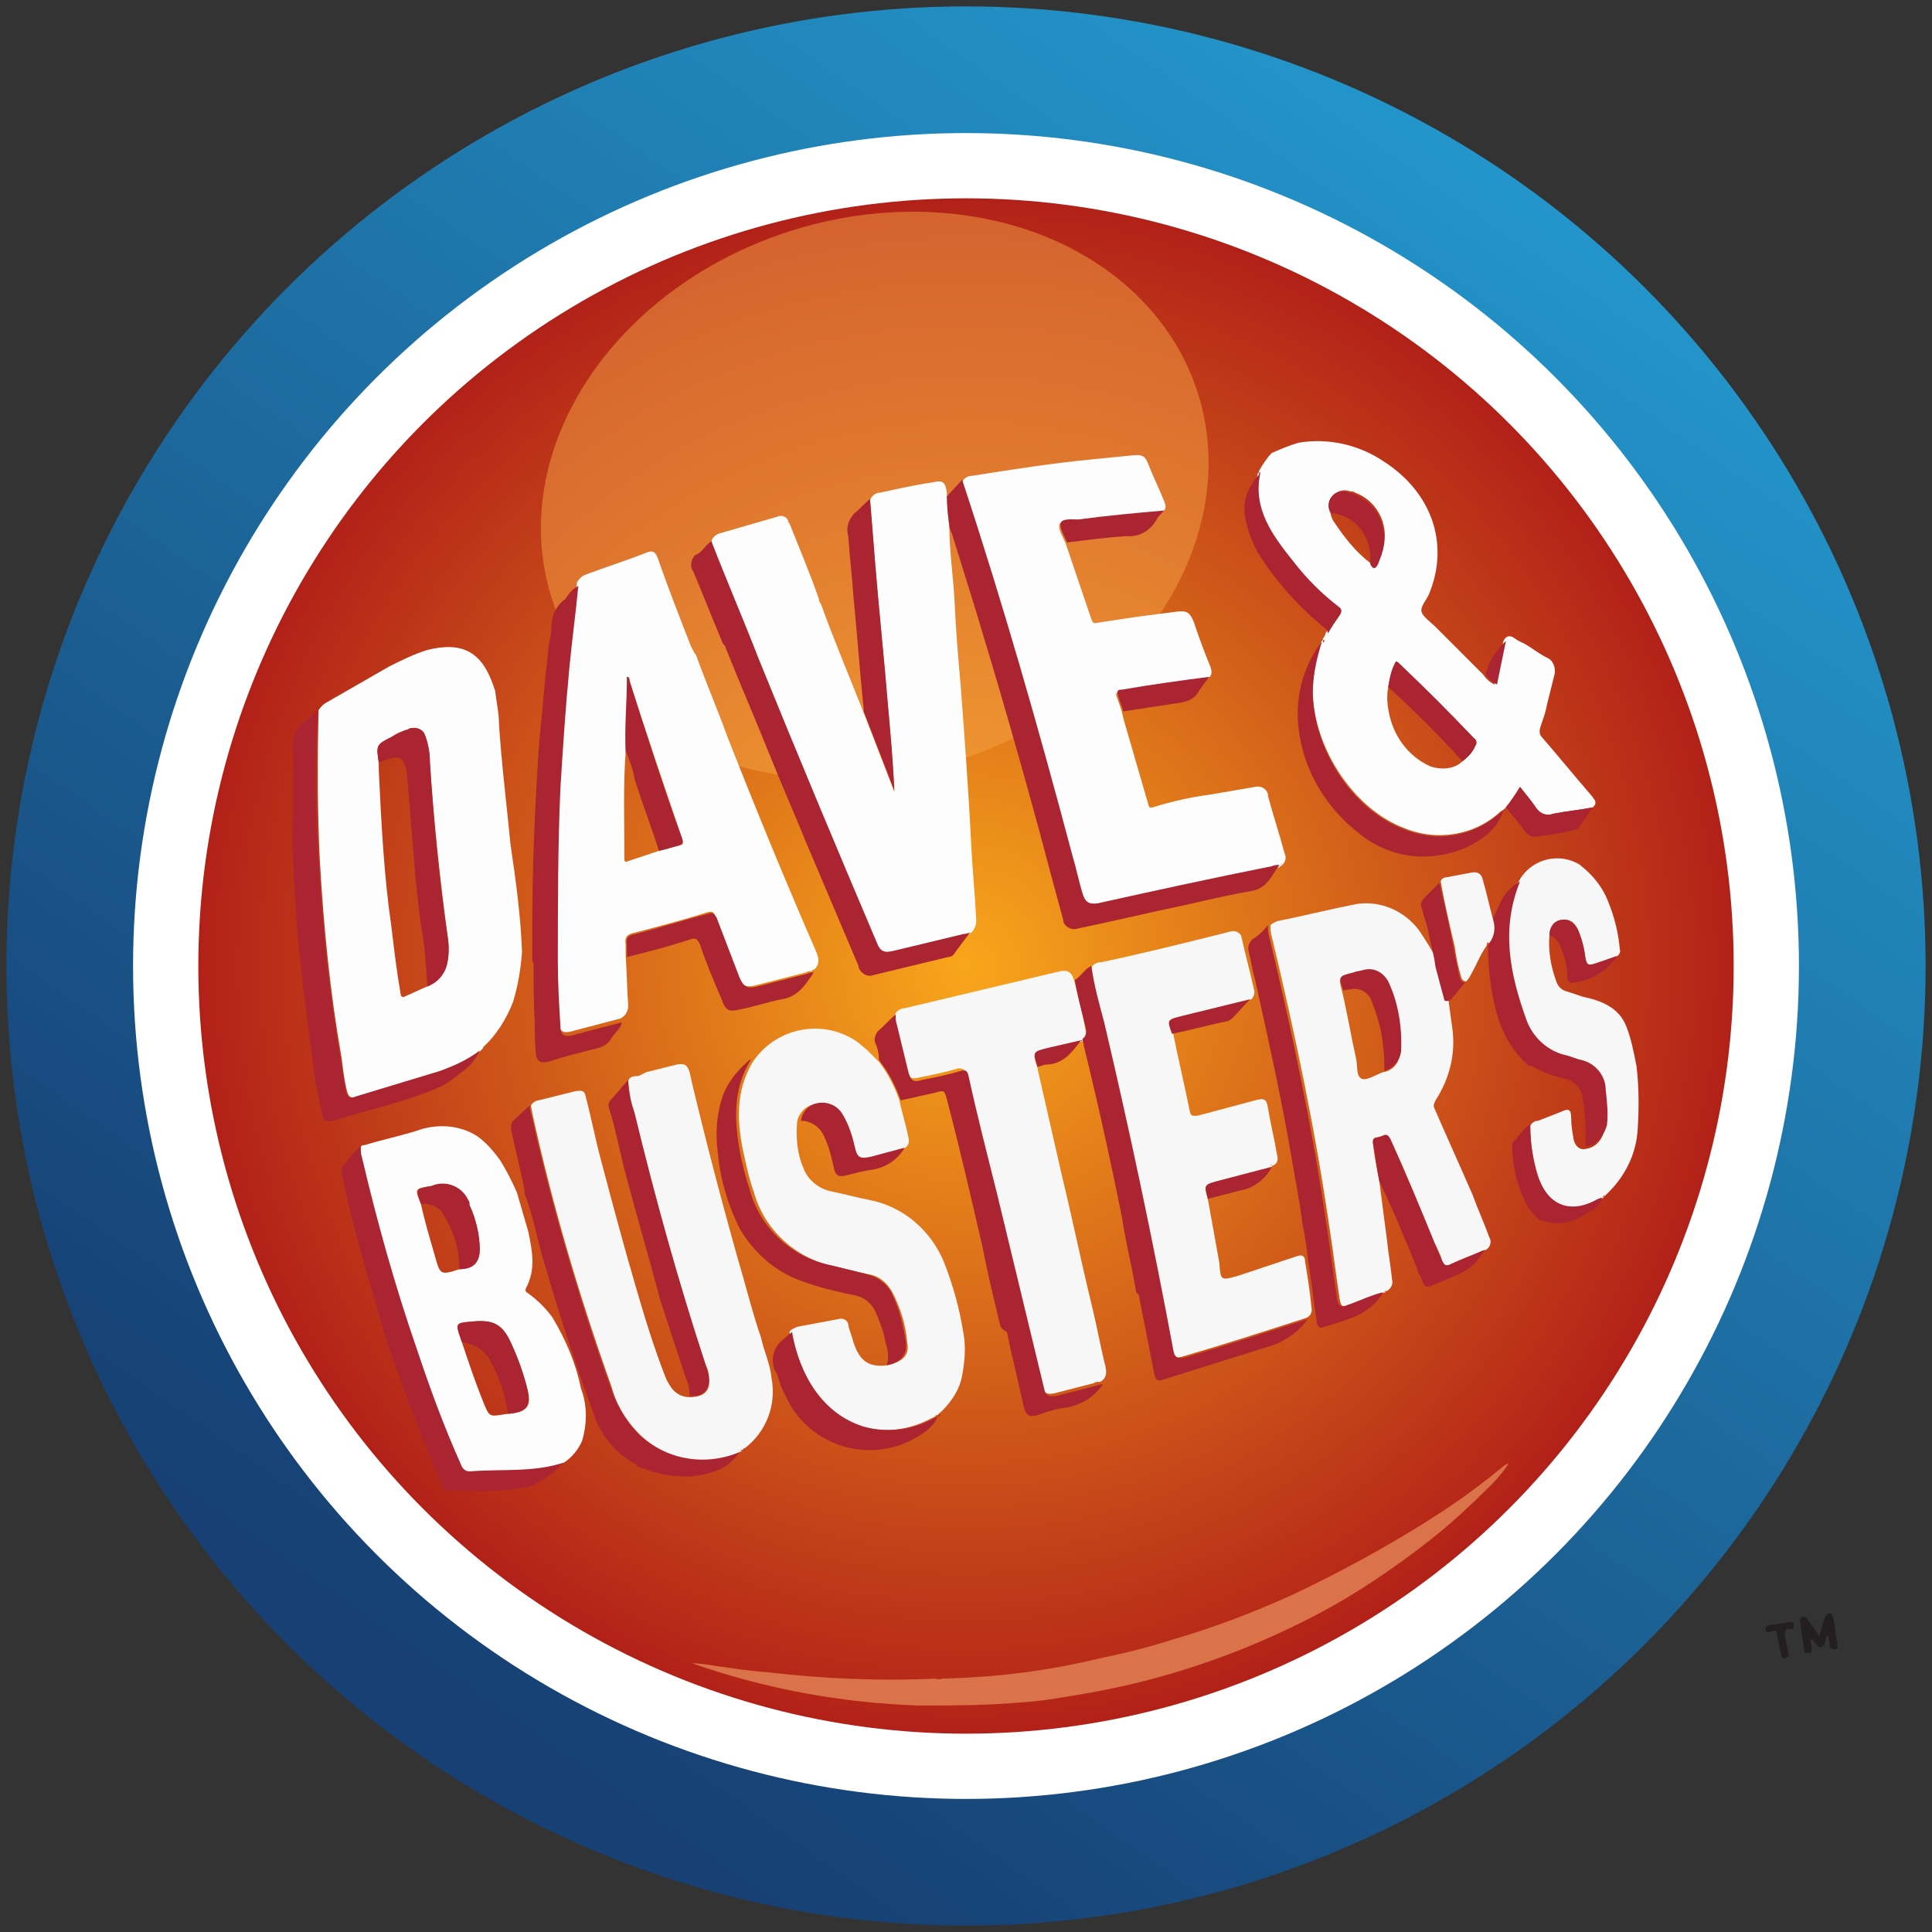 <?xml version="1.0" encoding="utf-8"?>
<!-- Generator: Adobe Illustrator 21.1.0, SVG Export Plug-In . SVG Version: 6.00 Build 0)  -->
<svg version="1.1" id="Layer_1" xmlns="http://www.w3.org/2000/svg" xmlns:xlink="http://www.w3.org/1999/xlink" x="0px" y="0px"
	 viewBox="0 0 151 151" style="enable-background:new 0 0 151 151;" xml:space="preserve">
<rect x="0" y="0" width="151" height="151" fill="#333333" stroke="none"/>
<style type="text/css">
	.st0{fill:#231F20;}
	.st1{fill:url(#SVGID_1_);}
	.st2{fill:#FFFFFF;}
	.st3{fill:url(#SVGID_2_);}
	.st4{fill:#DA7349;}
	.st5{opacity:0.5;fill:#F7A547;enable-background:new    ;}
	.st6{fill:#F7F7F7;}
	.st7{fill:#AA2431;}
	.st8{fill:#FDFDFD;}
	.st9{fill:#EA5622;}
	.st10{fill:#F6A11C;}
</style>
<title>Casual dining</title>
<path class="st0" d="M141.5,128.1c0,0.3,0.1,0.6,0.1,0.8s0,0.3-0.3,0.3s-0.3,0-0.3-0.3c-0.1-0.7-0.2-1.4-0.3-2.1
	c0-0.1-0.1-0.3,0.1-0.4c0.2-0.1,0.4,0,0.5,0.2c0.3,0.4,0.6,0.8,0.9,1.3c0.1-0.5,0.3-1,0.4-1.4c0.1-0.3,0.2-0.4,0.4-0.4
	s0.2,0.2,0.3,0.4c0.1,0.7,0.2,1.3,0.3,2c0,0.2,0.1,0.4-0.2,0.4s-0.4-0.1-0.4-0.3s-0.1-0.5-0.1-0.8c-0.3,0.2-0.1,0.7-0.5,0.9
	S141.9,128.2,141.5,128.1z"/>
<path class="st0" d="M139.8,129.4c0,0.1-0.1,0.1-0.3,0.2s-0.3-0.1-0.3-0.3c-0.1-0.5-0.2-1-0.3-1.5c0-0.3-0.1-0.4-0.4-0.3
	s-0.5,0.1-0.5-0.2s0.3-0.3,0.4-0.3l1.4-0.2c0.2,0,0.4-0.1,0.4,0.2s-0.1,0.4-0.3,0.3c-0.5,0-0.4,0.3-0.4,0.6
	C139.6,128.3,139.7,128.7,139.8,129.4z"/>
<linearGradient id="SVGID_1_" gradientUnits="userSpaceOnUse" x1="32.479" y1="16.058" x2="118.521" y2="138.942" gradientTransform="matrix(1 0 0 -1 0 153)">
	<stop  offset="0" style="stop-color:#174074"/>
	<stop  offset="9.000000e-02" style="stop-color:#174377"/>
	<stop  offset="1" style="stop-color:#2395CA"/>
</linearGradient>
<circle class="st1" cx="75.5" cy="75.5" r="75"/>
<circle class="st2" cx="75.5" cy="75.5" r="65.1"/>
<radialGradient id="SVGID_2_" cx="75.5" cy="77.5" r="60.01" gradientTransform="matrix(1 0 0 -1 0 153)" gradientUnits="userSpaceOnUse">
	<stop  offset="0" style="stop-color:#F8A61B"/>
	<stop  offset="1" style="stop-color:#B22118"/>
</radialGradient>
<circle class="st3" cx="75.5" cy="75.5" r="60"/>
<path class="st4" d="M73.6,131.2c4.2-0.1,8.3-0.6,12.4-1.6c2-0.4,3.9-0.9,5.8-1.5c3.1-0.9,6.2-2.1,9.1-3.4c3.8-1.8,7.5-3.8,11.1-6.1
	c1.9-1.2,3.8-2.6,5.5-4c0.1-0.1,0.3-0.2,0.4-0.2l0,0c-0.4,0.6-0.8,1.1-1.3,1.6c-1.6,1.6-3.2,3.1-5,4.5c-2.7,2.1-5.5,4-8.5,5.6
	c-4,2.1-8.2,3.8-12.6,5c-2.5,0.7-5.1,1.2-7.7,1.6c-1.7,0.3-3.4,0.4-5.1,0.5c-2,0.1-3.9,0.1-5.9,0.1c-6-0.2-12-1.3-17.7-3.3
	c0.6,0,1.2,0.1,1.8,0.2c1.4,0.2,2.7,0.4,4.1,0.5c4.3,0.5,8.7,0.7,13,0.5C73.2,131.2,73.4,131.3,73.6,131.2z"/>
<ellipse transform="matrix(0.953 -0.302 0.302 0.953 -8.506 22.499)" class="st5" cx="68.4" cy="38.7" rx="26.5" ry="21.7"/>
<path class="st6" d="M127.1,80.2c0.4,1,0.6,2.1,0.8,3.1c0.2,1.6,0.2,3.3,0.1,4.9c-0.1,2-1,3.8-2.5,5.2l-0.2,0.2l-0.1,0.1l-0.3,0.1
	c-2.2,1.2-3.9,0.5-4.7-1.8c-0.4-1.3-0.6-2.6-0.6-4c0.1-0.2,0.3-0.4,0.6-0.4l1.8-0.7c0.6-0.3,0.8-0.2,0.8,0.5c0,0.6,0.1,1.1,0.2,1.7
	c0.1,0.4,0.4,0.8,0.9,0.7c0.9-0.1,1.5-0.9,1.5-1.8c0-0.9,0-1.8-0.1-2.7c0-1.2-0.9-2.2-2.1-2.4c-0.3-0.1-0.6-0.2-0.9-0.3
	c-1.5-0.3-2.7-1.4-3.2-2.8c-1.3-3.5-2-7.1-0.5-10.8l0,0c0.1,0,0.1-0.1,0.1-0.1l0,0l0.1-0.2c1-1.6,3.1-2.1,4.7-1.1
	c0,0,0.1,0.1,0.1,0.1c0.9,0.7,1.7,1.7,2.1,2.8c0.5,1.2,0.8,2.5,0.9,3.7c0.1,0.2-0.1,0.5-0.3,0.6l-1.6,0.5c-0.6,0.2-0.7,0.1-0.8-0.5
	c-0.1-0.8-0.3-1.5-0.6-2.2c-0.3-0.6-0.7-0.8-1.3-0.7c-0.6,0.1-0.9,0.7-0.9,1.2c-0.1,1.2,0.1,2.4,0.5,3.5c0.1,0.4,0.4,0.8,0.9,0.9
	l1.2,0.4C125.1,78.2,126.5,78.7,127.1,80.2z"/>
<path class="st7" d="M41.3,116.2c-1.5,0.3-3,0.4-4.5,0.3H35c-0.2,0-0.4-0.1-0.4-0.3c-0.9-2.1-1.8-4.3-2.6-6.4c-0.7-2-1.5-4-2.1-6.1
	c-0.4-1.4-0.8-2.7-1.2-4.1s-0.8-2.9-1.2-4.4c-0.2-1-0.5-2.1-0.7-3.1c-0.1-0.4-0.2-0.8,0.1-1.1c0.4-0.5,0.8-1,1.3-1.4
	c0,0.3,0,0.5,0.1,0.8c1.2,5.1,2.6,10.1,4.3,15c1,3,2.2,6,3.4,8.9c0.1,0.3,0.3,0.7,0.7,0.6c2.5-0.1,5,0.2,7.4-0.7
	C43.3,115.2,42.3,115.8,41.3,116.2z"/>
<path class="st7" d="M119.6,87.9c0,1.4,0.2,2.7,0.6,4c0.8,2.4,2.6,3,4.7,1.8l0.3-0.1c0,0.5-0.5,0.7-0.7,1c-0.3,0-0.4,0.2-0.6,0.3
	c-1,0.7-2.2,0.9-3.3,0.5c-0.1,0-0.1,0-0.2,0c-0.4-0.3-0.7-0.7-1-1.1c-0.8-1.5-1.2-3.1-1.2-4.8c0-0.1,0-0.2,0.1-0.3
	C118.7,88.9,119,88.2,119.6,87.9z"/>
<path class="st7" d="M125.2,93.6l0.2-0.2C125.4,93.5,125.4,93.5,125.2,93.6z"/>
<path class="st4" d="M117.7,113.8L117.7,113.8L117.7,113.8L117.7,113.8z"/>
<path class="st4" d="M117.7,113.8l-0.1,0.1l0,0L117.7,113.8L117.7,113.8z"/>
<path class="st7" d="M123.9,89.6c0.1-1.3,0-2.5-0.2-3.8c-0.1-0.7-0.6-1.3-1.4-1.5c-0.9-0.2-1.8-0.5-2.6-1c-0.1,0-0.1,0-0.2,0
	c-1.3-1.1-2.2-2.7-2.6-4.4c-0.4-1.6-0.6-3.3-0.6-5l0,0c0.1-0.1,0.1-0.2,0.1-0.3c0.3-0.6,0.4-1.2,0.3-1.8c0.1-0.3,0.3-0.7,0.5-1.1
	c0.3-0.8,0.9-1.4,1.6-1.8c-1.5,3.7-0.8,7.2,0.5,10.8c0.5,1.4,1.7,2.5,3.2,2.8c0.3,0.1,0.6,0.2,0.9,0.3c1.2,0.2,2.1,1.2,2.1,2.4
	c0.1,0.9,0.2,1.8,0.1,2.7C125.4,88.7,124.8,89.5,123.9,89.6z"/>
<path class="st7" d="M126.4,74.7c-0.8,1.2-2,1.9-3.4,2.1c-0.4,0.1-0.5-0.2-0.5-0.5c0-0.8-0.2-1.5-0.5-2.2c-0.1-0.4-0.4-0.8-0.9-1
	c0-0.6,0.3-1.1,0.9-1.2c0.5-0.1,0.9,0.1,1.3,0.7c0.3,0.7,0.5,1.4,0.6,2.2c0.1,0.6,0.2,0.7,0.8,0.5L126.4,74.7z"/>
<path class="st7" d="M118.7,68.8c0-0.1,0-0.2,0.1-0.2L118.7,68.8z"/>
<path class="st7" d="M118.6,68.9l0.1-0.1C118.6,68.9,118.6,68.9,118.6,68.9z"/>
<path class="st8" d="M45.5,112.6c-0.3,0.7-0.8,1.3-1.4,1.7c-2.4,0.8-4.9,0.5-7.4,0.7c-0.4,0-0.6-0.3-0.7-0.6
	c-1.3-2.9-2.4-5.9-3.4-8.9c-1.7-4.9-3.1-9.9-4.3-15c-0.1-0.3-0.1-0.5-0.1-0.8c0-0.2,0.2-0.2,0.3-0.2c1.3-0.4,2.7-0.7,4-1.1
	c1.6-0.6,3.4-0.5,4.8,0.4c0.7,0.5,1.3,1.2,1.8,1.9c0.5,0.8,0.9,1.6,1.3,2.5c0.3,1,0.6,2.1,0.9,3.1c0.3,1.5,0.6,2.9-0.2,4.4
	c-0.1,0.3,0.1,0.3,0.2,0.4c0.7,0.5,1.4,1.2,1.9,1.9c1,1.7,1.8,3.5,2.2,5.5C45.9,109.8,45.9,111.2,45.5,112.6z M32.9,94.1
	c0.3,1.4,0.7,2.7,1.1,4.1s0.4,1.5,1.9,1c1.1-0.1,1.6-0.6,1.6-1.6c-0.1-1.2-0.3-2.4-0.8-3.4c-0.3-1.2-1.5-1.9-2.6-1.6
	c-0.1,0-0.2,0.1-0.4,0.1C32.4,92.9,32.4,92.9,32.9,94.1L32.9,94.1z M39.7,110.5c1.5-0.1,1.9-0.6,1.5-2c-0.3-1.2-0.7-2.3-1.2-3.4
	c-0.7-1.6-1.4-2-3.2-1.8c-1.2,0.1-1.2,0.1-0.8,1.3c0,0.1,0.1,0.2,0.1,0.3c0.5,1.5,1,3,1.6,4.5S38.2,110.7,39.7,110.5z"/>
<path class="st8" d="M117.7,63.1C117.7,63.1,117.7,63.1,117.7,63.1C117.7,63.2,117.7,63.2,117.7,63.1c-0.1,0.1-0.2,0.2-0.2,0.2l0,0
	c-0.1,0-0.1,0.1-0.2,0.1c-2,1.9-5,2.4-7.6,1.3c-3.9-1.5-7-6.2-7.1-10.6c0-1.4,0.3-2.7,0.7-4l0,0c0.1,0,0.1-0.2,0.1-0.2
	c0.1-0.1,0.2-0.3,0.2-0.4c0.3-0.5,0.6-1,0.9-1.4s0.2-0.5-0.1-0.7c-1.3-1-2.5-2.2-3.5-3.5c-1.6-2-3.2-4.1-2.6-6.9l0,0
	c0.1,0,0.1-0.2,0.1-0.2c0.3-0.5,0.6-1,1-1.4c0.7-0.3,1.4-0.6,2.1-0.8c2.4-0.4,4.8,0.2,6.7,1.5c3.7,2.4,5.1,6.4,3.5,10.3
	c-0.2,0.5-0.7,1-0.6,1.4s0.7,0.8,1.1,1.2l3.7,3.7c0.2,0.3,0.5,0.6,0.9,0.8l0.7-3.4c0.2-0.4,0.5-0.5,0.9-0.2s0.6,0.3,0.9,0.5
	c0.5,0.3,1,0.7,1.6,1c0.5,0.2,0.7,0.8,0.6,1.3c-0.2,0.8-0.4,1.6-0.6,2.4c-0.1,0.6-0.3,1.1-0.5,1.7c-0.1,0.3-0.1,0.6,0.1,0.8
	c1.3,1.5,2.6,3.1,3.9,4.6c0.2,0.3,0.5,0.5,0.1,0.9c-1,0.2-2.1,0.3-3.1,0.5c-0.5,0.2-1,0-1.3-0.4c-0.4-0.6-0.9-1.1-1.3-1.7
	C118.5,62,118.1,62.6,117.7,63.1z M104,40.1c0,0.2,0.1,0.4,0.2,0.6c0.8,1.2,1.7,2.4,2.9,3.3c0.2,0.4,0.4,0.4,0.6,0
	c0.1-0.3,0.2-0.5,0.3-0.8c0.7-1.9-0.2-4-2.1-4.7c-0.1-0.1-0.3-0.1-0.4-0.1c-0.5-0.2-1,0-1.3,0.3C103.8,39.1,103.7,39.6,104,40.1z
	 M114.3,59.5c0.4-0.3,0.8-0.7,1-1.2c0.2-0.2,0.1-0.5-0.1-0.6c0,0,0,0,0,0c-1.9-2-3.8-3.9-5.8-5.8c-0.2-0.2-0.3-0.3-0.4,0
	c-0.3,0.6-0.4,1.2-0.5,1.8c-0.1,0.5-0.1,1.1,0,1.7c0.3,2,1.5,3.7,3.3,4.5C112.7,60.2,113.7,60.1,114.3,59.5z"/>
<path class="st7" d="M117.7,63.1c0.4-0.5,0.8-1.1,1.1-1.6c0.5,0.6,0.9,1.1,1.3,1.7c0.3,0.4,0.8,0.6,1.3,0.4c1-0.2,2.1-0.3,3.1-0.5
	l-1.2,1.7c-1.2,0.3-2.3,0.5-3.5,0.6c-0.2,0-0.4-0.2-0.6-0.4C118.7,64.3,118.2,63.7,117.7,63.1z"/>
<path class="st6" d="M107.8,92.3c0.2,1.5,0.4,3.1,0.6,4.6c0.1,1,0.3,2.1,0.4,3.1c0.1,0.4-0.1,0.7-0.4,0.9c-0.1,0-0.2,0-0.1,0.1l0,0
	c-1,0.2-1.9,0.7-2.8,1c-0.6,0.2-0.7,0.1-0.8-0.5c-0.3-1.9-0.5-3.7-0.8-5.6c-1.1-7.6-2.7-15.2-4.5-22.7c-0.1-0.3-0.1-0.6-0.1-0.9
	c0.1-0.1,0.3-0.2,0.5-0.3c2-0.4,4-0.9,6-1.3c1.9-0.4,3.9,0.4,5.1,2c0.6,0.9,1.2,1.8,1.6,2.8l0.7,2.6c0.1,0.7,0.2,1.5,0.3,2.2
	c0.3,2-0.2,4-1.3,5.7c-0.1,0.2-0.2,0.4-0.1,0.6c1,2.3,2,4.5,3,6.8c0.4,1.1,0.9,2.2,1.3,3.3c0.2,0.3,0.1,0.8-0.3,1c0,0-0.1,0-0.1,0
	c-0.9,0.4-1.8,0.7-2.6,1.1c-0.4,0.2-0.6,0.1-0.7-0.3s-0.4-1-0.6-1.4c-1.1-2.7-2.2-5.4-3.4-8c-0.2-0.4-0.4-0.5-0.7-0.3
	c-0.1,0.1-0.3,0.1-0.4,0.1c-0.2,0-0.3,0.1-0.3,0.4C107.4,90.3,107.6,91.3,107.8,92.3z M108.1,83.8c0.7-0.1,1.3-0.7,1.3-1.5
	c0.1-1.9-0.2-3.8-1-5.5c-0.3-0.7-1.1-1.1-1.9-0.9c-0.3,0-0.5,0.1-0.8,0.2c-1.1,0.3-1.1,0.3-0.8,1.4c0.4,1.7,0.7,3.5,1.1,5.3
	c0.1,0.5,0,1.3,0.4,1.5S107.5,84,108.1,83.8C108,83.8,108.1,83.8,108.1,83.8L108.1,83.8z"/>
<path class="st7" d="M57.9,113.3c-0.4,0.7-1,1.3-1.8,1.6c-0.8,0.3-1.6,0.5-2.5,0.5c-1.3,0-2.6-0.3-3.8-0.8c0-0.1-0.1-0.2-0.2-0.2
	c-1.6-0.9-2.8-2.4-3.3-4.2c-1.5-4-2.8-8.2-4-12.3c-0.4-1.5-0.7-3.1-1.3-4.6c0-0.1,0-0.2,0-0.3c-0.3-1.5-0.7-3-1-4.5
	c-0.1-0.3-0.1-0.6,0.1-0.9l1.3-1.2c0,0.2,0,0.4,0.1,0.6c1.6,7.2,3.7,14.4,6.2,21.4c0.5,1.5,1.3,2.8,2.4,3.9
	C52.3,114.1,55.3,114.5,57.9,113.3z"/>
<path class="st7" d="M107.8,92.3c-0.2-1-0.3-2-0.5-3c0-0.2,0-0.3,0.3-0.4c0.1,0,0.3-0.1,0.4-0.1c0.4-0.2,0.5-0.1,0.7,0.3
	c1.2,2.7,2.3,5.3,3.4,8c0.2,0.5,0.4,1,0.6,1.4s0.3,0.5,0.7,0.3c0.9-0.4,1.7-0.7,2.6-1.1c-0.4,0.8-1,1.4-1.8,1.8
	c-0.7,0.3-1.4,0.6-2.1,0.9s-0.7,0.2-1-0.4c0-0.2-0.1-0.3-0.2-0.4c-0.4-1.2-0.9-2.3-1.4-3.5S108.4,93.6,107.8,92.3z"/>
<path class="st6" d="M116.2,73.9c-0.5,0.7-0.8,1.5-1.2,2.2c-0.1,0.2-0.2,0.4-0.4,0.6c-0.4,0-0.4-0.4-0.5-0.7c-0.2-0.7-0.3-1.3-0.4-2
	c-0.4-1.7-0.8-3.4-1.1-5.1c0.1-0.4,0.5-0.3,0.8-0.4c0.5-0.1,1.1-0.2,1.6-0.3s0.8,0.1,0.9,0.6c0.3,1,0.5,2,0.8,3.1
	c0.2,0.6,0.1,1.3-0.3,1.8C116.2,73.7,116.2,73.8,116.2,73.9L116.2,73.9z"/>
<path class="st9" d="M116.2,73.9c0-0.1,0-0.2,0.1-0.3C116.3,73.8,116.3,73.9,116.2,73.9z"/>
<path class="st7" d="M113.2,66.7c-2.4,0.6-4.9,0.1-6.9-1.5c-2.6-2-4.4-4.9-4.8-8.2c-0.3-2.4,0.3-4.8,1.7-6.7c0,0,0.1-0.1,0.1-0.1
	c-0.4,1.3-0.7,2.6-0.7,4c0.1,4.4,3.1,9.1,7.1,10.6c2.6,1.1,5.5,0.6,7.6-1.3c0.1,0,0.1-0.1,0.2-0.1c-0.3,0.8-0.8,1.5-1.5,2
	C115.2,66,114.2,66.5,113.2,66.7z"/>
<path class="st7" d="M117.5,63.4c0-0.1,0-0.1,0.1-0.2L117.5,63.4z"/>
<path class="st7" d="M36.1,104.9c0-0.1-0.1-0.2-0.1-0.3c-0.4-1.1-0.4-1.2,0.8-1.3c1.8-0.2,2.5,0.2,3.2,1.8c0.5,1.1,0.9,2.2,1.2,3.4
	c0.3,1.4-0.1,1.9-1.5,2c-0.2-1.5-0.7-2.9-1.4-4.2C37.9,105.6,37.1,105,36.1,104.9z"/>
<path class="st7" d="M32.9,94.1L32.9,94.1c-0.4-1.2-0.4-1.2,0.8-1.4c1.1-0.5,2.4,0,2.9,1.1c0.1,0.1,0.1,0.2,0.1,0.4
	c0.5,1.1,0.8,2.3,0.8,3.4c0,1.1-0.5,1.6-1.6,1.6c0-1.5-0.4-2.9-1.2-4.2C34.4,94.4,33.7,94,32.9,94.1z"/>
<path class="st8" d="M40.8,74.4c-0.1,1.3-0.3,2.6-0.7,3.9c-0.5,1.3-1.3,2.6-2.3,3.5L37.7,82l0,0l-0.1,0.1l0,0c-1,0.7-2,1.2-3.1,1.6
	l-6.6,2c-0.5,0.2-0.7,0-0.8-0.5c-0.2-0.8-0.3-1.7-0.4-2.5c-0.9-5.1-1.4-10.2-1.7-15.4c-0.2-3.9-0.2-7.8-0.1-11.8
	c0.2-0.3,0.4-0.5,0.8-0.7l4.7-2.7c1-0.5,2-1,3-1.3c2.8-0.7,4.3,0.2,5.2,2.9c0,0.1,0.1,0.2,0.1,0.3c0.1,0.9,0.3,1.7,0.3,2.6
	c0.2,3.1,0.6,6.3,0.9,9.4C40.3,68.7,40.7,71.6,40.8,74.4z M33.4,77.1c0.7-0.3,1.3-0.9,1.5-1.6c0.2-0.7,0.2-1.5,0.1-2.2
	c-0.6-4.5-1.1-9.1-1.4-13.7c0-0.6-0.1-1.3-0.3-1.9c-0.1-0.5-0.6-0.9-1.1-0.8c-0.1,0-0.2,0-0.3,0.1c-0.4,0.1-0.9,0.3-1.3,0.6
	c-1.2,0.6-1.2,0.6-1,2c0,0.2,0,0.3,0,0.5c0.2,4.2,0.4,8.3,1,12.4c0.2,1.7,0.4,3.4,0.7,5.1c0,0.2,0.1,0.4,0.3,0.3
	C32.3,77.6,32.9,77.3,33.4,77.1L33.4,77.1z"/>
<path class="st7" d="M24.8,55.5c-0.2,3.9-0.2,7.9,0.1,11.8c0.3,5.1,0.8,10.3,1.7,15.4c0.1,0.8,0.3,1.7,0.4,2.5
	c0.1,0.6,0.3,0.7,0.8,0.5l6.6-2c1.1-0.4,2.2-0.9,3.1-1.6c-0.3,0.6-0.7,1.2-1.3,1.6c-0.5,0.4-1,0.8-1.5,1.1c-2.8,1.3-5.8,1.9-8.7,2.8
	c-0.5,0.1-0.7,0-0.8-0.4c-0.4-1.8-0.7-3.5-0.9-5.3c-0.2-1.6-0.4-3.1-0.6-4.7c-0.1-1.2-0.3-2.5-0.4-3.8c-0.2-2.2-0.3-4.3-0.4-6.5
	c-0.1-1.2,0-2.4,0-3.7c0-1.6,0-3.1,0-4.7c-0.1-0.7,0.2-1.4,0.6-1.9C24,56.3,24.4,55.9,24.8,55.5z"/>
<path class="st7" d="M103.8,49.5c-0.1-0.4-0.4-0.5-0.6-0.7c-1.8-1.5-3.4-3.3-4.7-5.3c-0.6-1-1-2-1.2-3.2c-0.2-1.2,0.3-2.4,1.2-3.3
	c-0.6,2.8,1,4.9,2.6,6.9c1,1.3,2.2,2.5,3.5,3.5c0.3,0.2,0.3,0.4,0.1,0.7S104,49.1,103.8,49.5z"/>
<path class="st7" d="M108.5,53.7c0.1-0.6,0.2-1.2,0.5-1.8c0.1-0.3,0.2-0.2,0.4,0c2,1.9,3.9,3.8,5.8,5.8c0.2,0.1,0.2,0.4,0.1,0.6
	c0,0,0,0,0,0c-0.2,0.5-0.6,0.9-1,1.2C112.5,57.5,110.5,55.5,108.5,53.7z"/>
<path class="st7" d="M104,40.1c-0.2-0.4-0.2-1,0.1-1.3c0.3-0.4,0.9-0.5,1.3-0.3c2,0.5,3.1,2.4,2.7,4.4c0,0.1-0.1,0.3-0.1,0.4
	c-0.1,0.3-0.2,0.5-0.3,0.8c-0.2,0.4-0.4,0.4-0.6,0c0-0.2,0-0.5,0-0.7C107,41.6,105.7,40.2,104,40.1z"/>
<path class="st7" d="M116.1,52.7c0.3-1,0.8-1.9,1.6-2.6l-0.7,3.4C116.6,53.3,116.3,53,116.1,52.7z"/>
<path class="st7" d="M103.4,50.2c0-0.1,0-0.2,0.1-0.2c0,0,0,0,0,0C103.5,50.1,103.5,50.2,103.4,50.2z"/>
<path class="st7" d="M98.4,37.1c0-0.1,0-0.2,0.1-0.2C98.5,36.9,98.5,37.1,98.4,37.1z"/>
<path class="st8" d="M54.4,51.2c0.8,2.2,1.7,4.3,2.5,6.5c2.2,5.6,4.5,11.2,6.9,16.7c0.2,0.5,0.3,1-0.2,1.4c-0.1,0-0.1,0-0.1,0.1l0,0
	c-0.2,0-0.4,0-0.5,0.1l-3.9,1c-0.8,0.2-1.1,0.1-1.4-0.7c-0.6-1.6-1.3-3.1-1.8-4.7c-0.1-0.3-0.2-0.4-0.6-0.3
	c-1.9,0.6-3.8,1.1-5.7,1.6c-0.6,0.1-0.8,0.4-0.7,0.9c0,0.3,0,0.6,0,0.9c0.1,1.3,0.1,2.6,0.2,3.9c0,0.4-0.2,0.8-0.6,1l-3.8,1
	c-0.7,0.2-1,0-1-0.7c-0.1-1.7-0.2-3.3-0.2-5c-0.1-4.5,0-9.1,0.2-13.6c0.2-3.1,0.3-6.3,0.7-9.4c0.2-2.1,0.5-4.3,0.7-6.4
	c0.2-0.3,0.4-0.5,0.7-0.6c1.6-0.6,3.2-1.1,4.7-1.7c0.5-0.2,0.7-0.1,0.9,0.4c0.8,2.3,1.7,4.6,2.6,6.9C54.2,50.9,54.3,51.1,54.4,51.2z
	 M48.9,58.7c-0.2,2.8-0.1,5.6-0.1,8.4c0,0.3,0.1,0.3,0.3,0.2l2.4-0.8c0.5-0.1,1-0.3,1.5-0.4s0.4-0.2,0.3-0.6
	c-1.4-4.1-2.8-8.2-4.1-12.3c0-0.1,0-0.3-0.2-0.3C49.1,54.8,48.9,56.8,48.9,58.7z"/>
<path class="st8" d="M74.2,41.2c0,1.9,0.3,3.8,0.4,5.7c0.1,2.3,0.3,4.6,0.5,6.9c0.3,4,0.6,8,0.8,12.1c0.1,2,0.3,4,0.4,6
	c0,0.4-0.1,0.7-0.4,1c-0.1,0-0.1,0-0.1,0.1l0,0c-0.2,0-0.4,0-0.5,0.1l-5.4,1.3c-0.8,0.2-1.1,0.1-1.4-0.7c-3.1-7.3-6.2-14.7-9.2-22.1
	c-1.3-3.1-2.5-6.1-3.7-9.2c0-0.3,0.3-0.6,0.6-0.7l4.5-1.3c0.4-0.2,0.8,0,0.9,0.3c0,0.1,0,0.1,0.1,0.2c0.8,2,1.6,3.9,2.3,5.9
	c0,0.2,0.1,0.3,0.2,0.5c1,2.8,2.2,5.6,3.3,8.4l2.4,6.2c-0.1-2.2-0.3-4.4-0.5-6.7c-0.3-3.7-0.7-7.4-1-11.1l-0.4-5
	c0.1-0.3,0.4-0.6,0.8-0.6c1.4-0.3,2.7-0.6,4.1-0.8c0.8-0.2,1,0,1.1,0.8c0,0.2,0,0.4,0.1,0.6C74,39.6,74.1,40.4,74.2,41.2z"/>
<path class="st8" d="M94.6,62.1l3.5-0.6c0.4-0.1,0.9,0.1,1,0.6c0,0,0,0,0,0.1c0.4,1.5,0.9,3,1.3,4.5c0.2,0.4,0,0.8-0.3,1
	c-0.1,0-0.1,0-0.1,0.1l0,0c-0.2,0-0.4,0-0.6,0.1c-4.6,0.9-9.1,1.9-13.6,2.9c-0.7,0.2-1-0.1-1.2-0.8c-0.3-1-0.5-2-0.8-3
	c-2.6-9.9-5.4-19.7-8.6-29.3c0.1-0.3,0.4-0.5,0.7-0.5c3.2-0.5,6.3-1,9.5-1.3l3-0.3c0.9-0.1,1.1,0,1.4,0.8s0.8,1.8,1.2,2.8
	c0.1,0.3,0.2,0.5-0.1,0.8c-2.2,0.2-4.4,0.4-6.7,0.7c-0.5,0.1-1.3-0.1-1.4,0.3s0.3,1,0.5,1.5l0,0l2,5.9c0.1,0.2,0.1,0.3,0.3,0.3
	l3.3-0.5l3.1-0.4c0.8-0.1,1,0.1,1.3,0.8c0.4,1.2,0.8,2.3,1.3,3.5c0.1,0.3,0.2,0.7-0.2,0.9c-2.3,0.3-4.5,0.7-6.8,1
	c-0.4,0.1-0.4,0.2-0.3,0.5s0.3,0.8,0.4,1.2s0.1,0.5,0.2,0.8c0.6,2.1,1.2,4.1,1.8,6.2c0.1,0.2,0,0.5,0.4,0.4
	C91.7,62.6,93.1,62.3,94.6,62.1z"/>
<path class="st7" d="M75.2,37.5c3.2,9.7,6,19.5,8.6,29.3c0.3,1,0.5,2,0.8,3c0.2,0.7,0.5,0.9,1.2,0.8c4.5-1,9.1-2,13.6-2.9
	c0.2-0.1,0.4-0.1,0.6-0.1c-0.6,0.8-0.9,1.7-2,2c-1.7,0.3-3.5,0.7-5.2,1.1c-2.9,0.6-5.8,1.3-8.7,1.9c-0.4,0.1-0.9-0.2-1-0.6
	c0,0,0-0.1,0-0.1c-0.6-2.2-1.2-4.4-1.8-6.7c-1.6-5.9-3.3-11.8-5.1-17.7c-0.6-1.9-1.2-3.9-1.8-5.8c-0.1-0.2-0.2-0.4-0.2-0.6
	c-0.1-0.8-0.2-1.5-0.2-2.3L75.2,37.5z"/>
<path class="st7" d="M55.6,42.3c1.2,3.1,2.5,6.1,3.7,9.2c3,7.4,6.1,14.8,9.2,22.1c0.3,0.8,0.6,0.9,1.4,0.7l5.4-1.3
	c0.2,0,0.4-0.1,0.5-0.1l-1.2,1.6c-0.1,0.2-0.3,0.3-0.5,0.3l-5.8,1.4c-0.5,0.2-1-0.1-1.2-0.6c0,0,0,0,0-0.1c-1.4-3.3-2.8-6.6-4.2-9.9
	c-0.8-2-1.7-4-2.5-6c-1.2-3-2.5-6-3.7-9c0-0.1-0.1-0.2-0.2-0.3c-0.8-1.9-1.5-3.7-2.3-5.6c-0.3-0.4-0.2-0.9,0.1-1.3
	C54.9,43.2,55.1,42.6,55.6,42.3z"/>
<path class="st7" d="M45.2,45.8c-0.2,2.1-0.5,4.3-0.7,6.4c-0.3,3.1-0.5,6.2-0.7,9.4c-0.2,4.5-0.2,9-0.2,13.6c0,1.7,0.1,3.3,0.2,5
	c0,0.7,0.3,0.9,1,0.7l3.8-1c-0.1,0.6-0.7,0.9-0.9,1.4c-0.3,0.4-0.8,0.6-1.3,0.7c-1.2,0.3-2.4,0.6-3.6,1c-0.5,0.1-0.8,0-0.9-0.5
	c-0.1-0.8-0.1-1.7-0.1-2.6c-0.1-1.5-0.1-2.9-0.1-4.4c0-0.1,0-0.3-0.1-0.4c0-0.8,0-1.7,0-2.6c0-4.7,0.2-9.3,0.5-13.9
	c0.1-1.5,0.3-2.9,0.4-4.4c0.1-1.3,0.3-2.6,0.4-3.9c0.1-0.4,0.2-0.8,0.2-1.3c0-0.9,0.4-1.7,1.1-2.2C44.5,46.3,44.8,46,45.2,45.8z"/>
<path class="st7" d="M68,39l0.4,5c0.3,3.7,0.7,7.4,1,11.1c0.2,2.2,0.4,4.4,0.5,6.7l-2.4-6.2c0-0.1,0-0.1,0-0.2
	c-0.3-2.9-0.5-5.8-0.8-8.8c-0.1-1.6-0.3-3.1-0.4-4.7c-0.2-0.6,0-1.3,0.5-1.8C67.2,39.8,67.6,39.3,68,39z"/>
<path class="st7" d="M90.7,40.2c-0.1,0.1-0.2,0.2-0.3,0.4c-0.5,0.9-1.4,1.4-2.4,1.3c-1.5,0.1-3,0.3-4.6,0.5l0,0
	c-0.2-0.5-0.6-1.1-0.5-1.5s0.9-0.3,1.4-0.3c2.2-0.3,4.4-0.5,6.7-0.7L90.7,40.2z"/>
<path class="st6" d="M85.3,75.6c0.2-0.3,0.5-0.4,0.8-0.4c3.3-0.7,6.5-1.5,9.7-2.3c0.4-0.1,0.8-0.3,1.2,0.2c0.3,1.4,0.7,2.8,1,4.2
	c0.1,0.3,0,0.6-0.2,0.8l-5.3,1.3c-1.1,0.3-1.1,0.3-0.8,1.4c0.4,2,0.9,4.1,1.3,6.1c0.1,0.4,0.3,0.3,0.6,0.3l4.5-1.2
	c0.7-0.2,0.9-0.1,1,0.6c0.2,1.2,0.5,2.4,0.7,3.6c0.1,0.4,0.1,0.7-0.3,0.9c-0.1,0-0.1,0-0.1,0.1l0,0l-4.2,1.1
	c-1.1,0.3-1.1,0.3-0.8,1.4l0.9,5c0.1,1.4,0.1,1.4,1.5,1c1.5-0.5,3-1,4.5-1.5c0.5-0.2,0.7,0,0.7,0.4c0.2,1.2,0.4,2.4,0.5,3.6
	c0.1,0.3-0.1,0.7-0.4,0.8l-0.3,0.1c-3.1,1-6.2,2-9.3,2.9c-0.6,0.2-0.8,0.1-0.9-0.6C90,97,88.2,88.5,86.2,80
	C85.9,78.5,85.5,77.1,85.3,75.6z"/>
<path class="st7" d="M99.1,72.3c0,0.3,0,0.6,0.1,0.9c1.8,7.5,3.4,15.1,4.5,22.7c0.3,1.9,0.5,3.7,0.8,5.6c0.1,0.6,0.3,0.7,0.8,0.5
	c0.9-0.3,1.9-0.8,2.8-1c-0.5,0.9-1.3,1.5-2.2,1.9c-0.8,0.3-1.6,0.6-2.4,0.8c-0.4,0.2-0.6-0.1-0.6-0.5c-0.2-1.2-0.3-2.4-0.5-3.6
	s-0.3-2.6-0.6-3.9c-0.2-1.8-0.6-3.6-0.9-5.5c-0.8-4.6-1.8-9.1-2.8-13.6c-0.2-0.7-0.3-1.4-0.5-2.2c-0.1-0.4,0-0.7,0.3-1
	C98.4,73.1,98.8,72.7,99.1,72.3z"/>
<path class="st7" d="M112.5,69c0.4,1.7,0.8,3.4,1.1,5.1c0.1,0.7,0.3,1.3,0.4,2c0.1,0.3,0.1,0.7,0.5,0.7l-1,1.2
	c-0.1,0.2-0.4,0.3-0.6,0.2l-0.7-2.6c-0.1-0.8-0.3-1.6-0.5-2.4c-0.1-0.8-0.4-1.5-0.6-2.3c-0.1-0.2,0-0.4,0.1-0.6
	C111.7,69.8,112.1,69.4,112.5,69z"/>
<path class="st7" d="M93.7,54c-0.4,0.8-1.2,0.9-2,1c-1.3,0.2-2.6,0.4-3.9,0.6c-0.1-0.4-0.3-0.8-0.4-1.2s-0.1-0.5,0.3-0.5
	c2.3-0.4,4.5-0.7,6.8-1L93.7,54z"/>
<path class="st7" d="M91.6,80.8c-0.4-1.1-0.4-1.1,0.8-1.4l5.3-1.3c-0.5,0.5-0.9,1-1.4,1.5c-0.1,0.1-0.2,0.1-0.3,0.2
	C94.5,80.1,93.1,80.5,91.6,80.8z"/>
<path class="st7" d="M94.4,93.7c-0.3-1.1-0.3-1.1,0.8-1.4l4.2-1.1c-0.4,0.8-1.1,1.4-1.9,1.7L94.4,93.7z"/>
<path class="st7" d="M99.3,91.1c0-0.1,0.1-0.1,0.1-0.1L99.3,91.1z"/>
<path class="st7" d="M100.1,67.6c0-0.1,0.1-0.1,0.1-0.1L100.1,67.6z"/>
<path class="st6" d="M50.5,83.8l2.4-0.6c0.6-0.1,0.8,0,1,0.6l0.2,0.9c1.1,4.6,2.3,9.2,3.6,13.8c0.6,2,1.1,4.1,1.8,6.1
	c0.2,1,0.7,2,0.8,3.1c0.4,2.1-0.4,4.2-2.1,5.5c-0.1,0-0.1,0-0.1,0.1l0,0c-0.1,0-0.2,0-0.1,0.1c-2.6,1.2-5.7,0.8-7.8-1.1
	c-1.1-1-2-2.4-2.4-3.9c-2.5-7-4.6-14.1-6.2-21.4c0-0.2-0.1-0.4-0.1-0.6c0.1-0.2,0.4-0.4,0.6-0.4l2.8-0.7c0.6-0.1,0.8-0.1,0.9,0.5
	c0.4,1.5,0.7,3.1,1.1,4.6c0.9,3.4,1.8,6.8,2.8,10.2c0.7,2.4,1.4,4.7,2.3,7c0.1,0.3,0.3,0.6,0.5,0.9c0.3,0.4,0.8,0.7,1.4,0.7
	c1.1,0,1.7-0.5,1.5-1.6c0-0.3-0.1-0.7-0.3-1c-2.1-6.4-3.9-12.9-5.5-19.5c-0.3-0.8-0.4-1.7-0.5-2.6c0.1-0.4,0.5-0.4,0.8-0.4
	L50.5,83.8z"/>
<path class="st6" d="M58.9,82.9c1.9-2.7,5.6-3.3,8.2-1.4c0.2,0.2,0.5,0.4,0.7,0.6l0.8,0.8l0,0l0.1,0.1c0.7,0.9,1.2,1.9,1.6,3
	c0.2,1,0.5,1.9,0.7,2.9c0.1,0.4,0,0.7-0.4,0.9l-2.8,0.7c-0.9,0.2-1,0.1-1.3-0.8c-0.2-0.9-0.5-1.8-1-2.6c-0.4-0.6-1.1-0.9-1.8-0.8
	c-0.7,0.1-1.3,0.7-1.4,1.4c-0.1,1.2,0,2.5,0.5,3.6c0.3,0.9,1.2,1.6,2.1,1.8c1,0.2,2.1,0.5,3.1,0.7c2.6,0.5,4.8,2.4,5.8,4.9
	c0.7,1.8,1.2,3.6,1.5,5.5c0.2,1.1,0.1,2.2-0.1,3.3c-0.2,1.1-0.8,2-1.6,2.8c-0.1,0.1-0.3,0.2-0.3,0.3c-0.1,0-0.2,0-0.2,0.1l0,0
	l-0.4,0.2c-1.7,0.9-3.6,1.1-5.4,0.6c-3.3-1-5-4-5.6-7.4c0.1-0.2,0.4-0.3,0.6-0.4c1.1-0.2,2.1-0.4,3.2-0.6c0.3-0.1,0.7,0,0.8,0.4
	c0,0,0,0.1,0,0.1c0.1,0.4,0.3,0.9,0.4,1.3c0.5,1.5,1.2,2,2.7,1.8c1.2-0.3,1.7-0.8,1.5-1.8c-0.1-1.3-0.5-2.6-1.1-3.8
	c-0.4-0.8-1.1-1.4-1.9-1.5L65.3,99c-3.1-0.6-5.6-2.9-6.4-5.9c-0.3-0.8-0.5-1.7-0.7-2.6C57.6,87.9,57.4,85.3,58.9,82.9z"/>
<path class="st6" d="M70,79.2c0.1-0.2,0.4-0.4,0.7-0.4l12.2-2.9c0.6-0.1,0.9,0.1,1.1,0.9c0.3,1.2,0.6,2.3,0.8,3.5
	c0.1,0.4,0.2,0.8-0.2,1.1c0,0-0.1,0-0.1,0l-2.6,0.6c-1.2,0.3-1.2,0.3-0.8,1.5c0,0.2,0.1,0.4,0.1,0.5c0.6,2.6,1.2,5.3,1.8,7.9
	c0.8,3.3,1.5,6.7,2.3,10c0.4,1.6,0.7,3.3,1.1,4.9c0.1,0.5,0.1,0.9-0.4,1.2c-0.2,0-0.4,0-0.5,0.1l-3.1,0.8c-0.6,0.1-0.8,0-1-0.6
	c-1.2-5-2.4-9.9-3.6-14.9c-0.8-3.2-1.5-6.3-2.3-9.5c-0.1-0.3-0.2-0.4-0.6-0.4c-1,0.3-2,0.5-3,0.7c-0.7,0.2-0.9,0-1.1-0.6L70,79.9
	C69.9,79.7,69.9,79.4,70,79.2z"/>
<path class="st7" d="M88.8,101c-0.3-1.9-0.8-3.8-1.1-5.8c-0.9-4.5-1.9-9-3-13.5c0-0.2-0.1-0.3-0.1-0.5c0.4-0.3,0.3-0.7,0.2-1.1
	c-0.3-1.2-0.6-2.3-0.8-3.5c0.5-0.3,0.8-0.9,1.3-1.1c0.2,1.5,0.6,2.9,1,4.4c2,8.5,3.8,17,5.4,25.6c0.1,0.6,0.3,0.7,0.9,0.6
	c3.1-0.9,6.2-1.9,9.3-2.9l0.3-0.1c-0.6,0.9-1.6,1.6-2.6,2c-2.9,0.9-5.7,1.8-8.6,2.7c-0.5,0.2-0.7,0.1-0.8-0.5l-1.2-6.1
	C88.9,101.1,88.9,101.1,88.8,101z"/>
<path class="st7" d="M78.2,103.7c-0.5-2.1-1-4.1-1.4-6.2c-0.9-3.9-1.8-7.8-2.8-11.6c-0.2-0.7-0.2-0.7-0.9-0.5L70.4,86
	c-0.4-1.1-0.9-2.1-1.6-3c0-0.1,0-0.1-0.1-0.1l0,0c0-0.5-0.1-1-0.3-1.4c-0.1-0.3,0-0.6,0.2-0.9c0.5-0.4,0.9-0.9,1.4-1.3
	c0,0.3,0,0.5,0.1,0.8l0.9,3.7c0.2,0.7,0.4,0.8,1.1,0.6c1-0.2,2-0.4,3-0.7c0.4-0.1,0.5,0,0.6,0.4c0.7,3.2,1.5,6.3,2.3,9.5
	c1.2,5,2.4,9.9,3.6,14.9c0.1,0.6,0.4,0.7,1,0.6l3.1-0.8c0.2-0.1,0.4-0.1,0.5-0.1c-0.7,1-1.7,1.6-2.8,1.8c-0.8,0.1-1.5,0.3-2.3,0.6
	c-0.7,0.2-0.9,0-1.1-0.7c-0.4-1.9-0.9-3.8-1.3-5.8C78.3,103.9,78.3,103.8,78.2,103.7z"/>
<path class="st7" d="M61.2,104.7l0.7-0.6c0.6,3.4,2.4,6.4,5.6,7.4c1.8,0.5,3.7,0.3,5.4-0.6l0.4-0.2c-0.3,0.7-0.9,1.2-1.6,1.6
	c-3.5,2.1-8,0.9-10-2.6c-0.3-0.6-0.6-1.1-0.8-1.8c-0.1-0.2-0.1-0.5-0.3-0.7C60.2,106.4,60.4,105.3,61.2,104.7
	C61.2,104.7,61.2,104.7,61.2,104.7z"/>
<path class="st7" d="M73.3,110.7c0-0.1,0.1-0.1,0.2-0.1C73.5,110.7,73.4,110.7,73.3,110.7z"/>
<path class="st7" d="M108.2,101c0-0.1,0.1-0.1,0.1-0.1L108.2,101z"/>
<path class="st7" d="M58.1,113.3c0-0.1,0.1-0.1,0.1-0.1L58.1,113.3z"/>
<path class="st7" d="M57.9,113.4c0-0.1,0-0.1,0.1-0.1L57.9,113.4z"/>
<path class="st7" d="M105,77.4c-0.4-1.1-0.4-1.1,0.8-1.4c0.2-0.1,0.5-0.1,0.8-0.2c0.8-0.2,1.5,0.2,1.9,0.9c0.8,1.7,1.1,3.6,1,5.5
	c-0.1,0.7-0.6,1.3-1.3,1.5c0-0.6,0-1.3-0.1-1.9c-0.1-1.3-0.5-2.6-1-3.8c-0.3-0.5-0.9-0.8-1.4-0.7L105,77.4z"/>
<path class="st7" d="M49.1,84.4c0,0.9,0.2,1.7,0.5,2.6c1.6,6.6,3.4,13.1,5.5,19.5c0.1,0.3,0.2,0.7,0.3,1c0.1,1.1-0.4,1.7-1.5,1.6
	c0-0.5-0.1-1-0.3-1.4l-2-6.1c-0.9-3.4-1.9-6.8-2.8-10.2c-0.4-1.6-0.7-3.2-1.2-4.8c-0.1-0.3,0-0.5,0.2-0.7L49.1,84.4z"/>
<path class="st7" d="M37.6,82.1l0.1-0.1C37.7,82,37.7,82.1,37.6,82.1C37.6,82.1,37.6,82.1,37.6,82.1z"/>
<path class="st7" d="M37.7,82l0.1-0.1L37.7,82z"/>
<path class="st7" d="M33.4,77.1c-0.1-1.6-0.2-3.2-0.5-4.8c-0.2-1.6-0.4-3.1-0.5-4.6c-0.2-2.4-0.4-4.8-0.6-7.3c0-0.1,0-0.3-0.1-0.4
	c-0.2-0.8-0.5-0.9-1.3-0.7c-0.3,0.1-0.5,0.2-0.8,0.3c-0.2-1.3-0.2-1.4,1-2c0.4-0.2,0.8-0.4,1.3-0.6c0.5-0.2,1.1-0.1,1.3,0.4
	c0,0.1,0.1,0.2,0.1,0.3c0.2,0.6,0.3,1.2,0.3,1.9c0.3,4.6,0.7,9.1,1.4,13.7c0.1,0.7,0.1,1.5-0.1,2.2C34.7,76.2,34.2,76.8,33.4,77.1z"
	/>
<path class="st7" d="M69.2,104.9c-0.1-0.7-0.4-1.5-0.7-2.2c-0.3-0.8-1-1.4-1.9-1.5c-1.4-0.3-2.7-0.6-4-1.1c-2-0.7-3.7-2.2-4.8-4.1
	c-0.9-1.8-1.5-3.8-1.7-5.9c-0.2-1.5-0.1-3,0.4-4.5c0.4-1,1.1-1.9,1.9-2.6c0.1-0.1,0.2-0.2,0.3-0.2c-1.5,2.4-1.3,5-0.8,7.6
	c0.2,0.9,0.4,1.7,0.7,2.6c0.8,3,3.3,5.3,6.4,5.9l2.8,0.7c0.8,0.2,1.6,0.8,1.9,1.5c0.6,1.2,0.9,2.5,1.1,3.8c0.1,1-0.4,1.6-1.5,1.8
	C69.5,106.1,69.4,105.5,69.2,104.9z"/>
<path class="st7" d="M49,74.8c0-0.3,0-0.6,0-0.9c-0.1-0.6,0.1-0.8,0.7-0.9c1.9-0.5,3.8-1.1,5.7-1.6c0.3-0.1,0.4,0,0.6,0.3
	c0.6,1.6,1.2,3.1,1.8,4.7c0.3,0.7,0.6,0.9,1.4,0.7l3.9-1c0.2-0.1,0.4-0.1,0.5-0.1c-0.6,0.9-1.2,1.9-2.5,2.1
	c-1.1,0.2-2.2,0.6-3.3,0.8c-0.8,0.2-1.1,0.1-1.4-0.8c-0.6-1.4-1.2-2.8-1.7-4.3c-0.2-0.4-0.3-0.5-0.7-0.4C52.2,74,50.6,74.4,49,74.8z
	"/>
<path class="st7" d="M75.9,72.9C75.9,72.9,75.9,72.9,75.9,72.9L75.9,72.9z"/>
<path class="st7" d="M63.5,75.9c0-0.1,0.1-0.1,0.1-0.1L63.5,75.9z"/>
<path class="st7" d="M48.9,58.7c-0.1-1.9,0.1-3.8,0.1-5.8c0.2,0,0.2,0.2,0.2,0.3c1.3,4.1,2.6,8.2,4.1,12.3c0.1,0.3,0.1,0.5-0.3,0.6
	s-1,0.3-1.5,0.4c-0.6-1.9-1.3-3.7-1.9-5.6C49.5,60.2,49.2,59.4,48.9,58.7z"/>
<path class="st7" d="M70.7,89.7c-0.5,0.9-1.4,1.5-2.4,1.7c-0.8,0.1-1.5,0.3-2.3,0.5c-0.5,0.1-0.7-0.1-0.8-0.5
	c-0.2-0.9-0.4-1.8-0.8-2.6c-0.3-0.7-1-1.2-1.8-1.2c0.1-0.7,0.6-1.3,1.4-1.4c0.7-0.1,1.4,0.2,1.8,0.8c0.5,0.8,0.8,1.7,1,2.6
	c0.2,0.9,0.4,1,1.3,0.8L70.7,89.7z"/>
<path class="st10" d="M68.7,82.9c0.1,0,0.1,0.1,0.1,0.1L68.7,82.9z"/>
<path class="st7" d="M84.5,81.3c-0.7,0.9-1.3,1.8-2.6,1.9c-0.3,0-0.5,0.1-0.8,0.2c-0.4-1.2-0.4-1.2,0.8-1.5L84.5,81.3z"/>
</svg>
